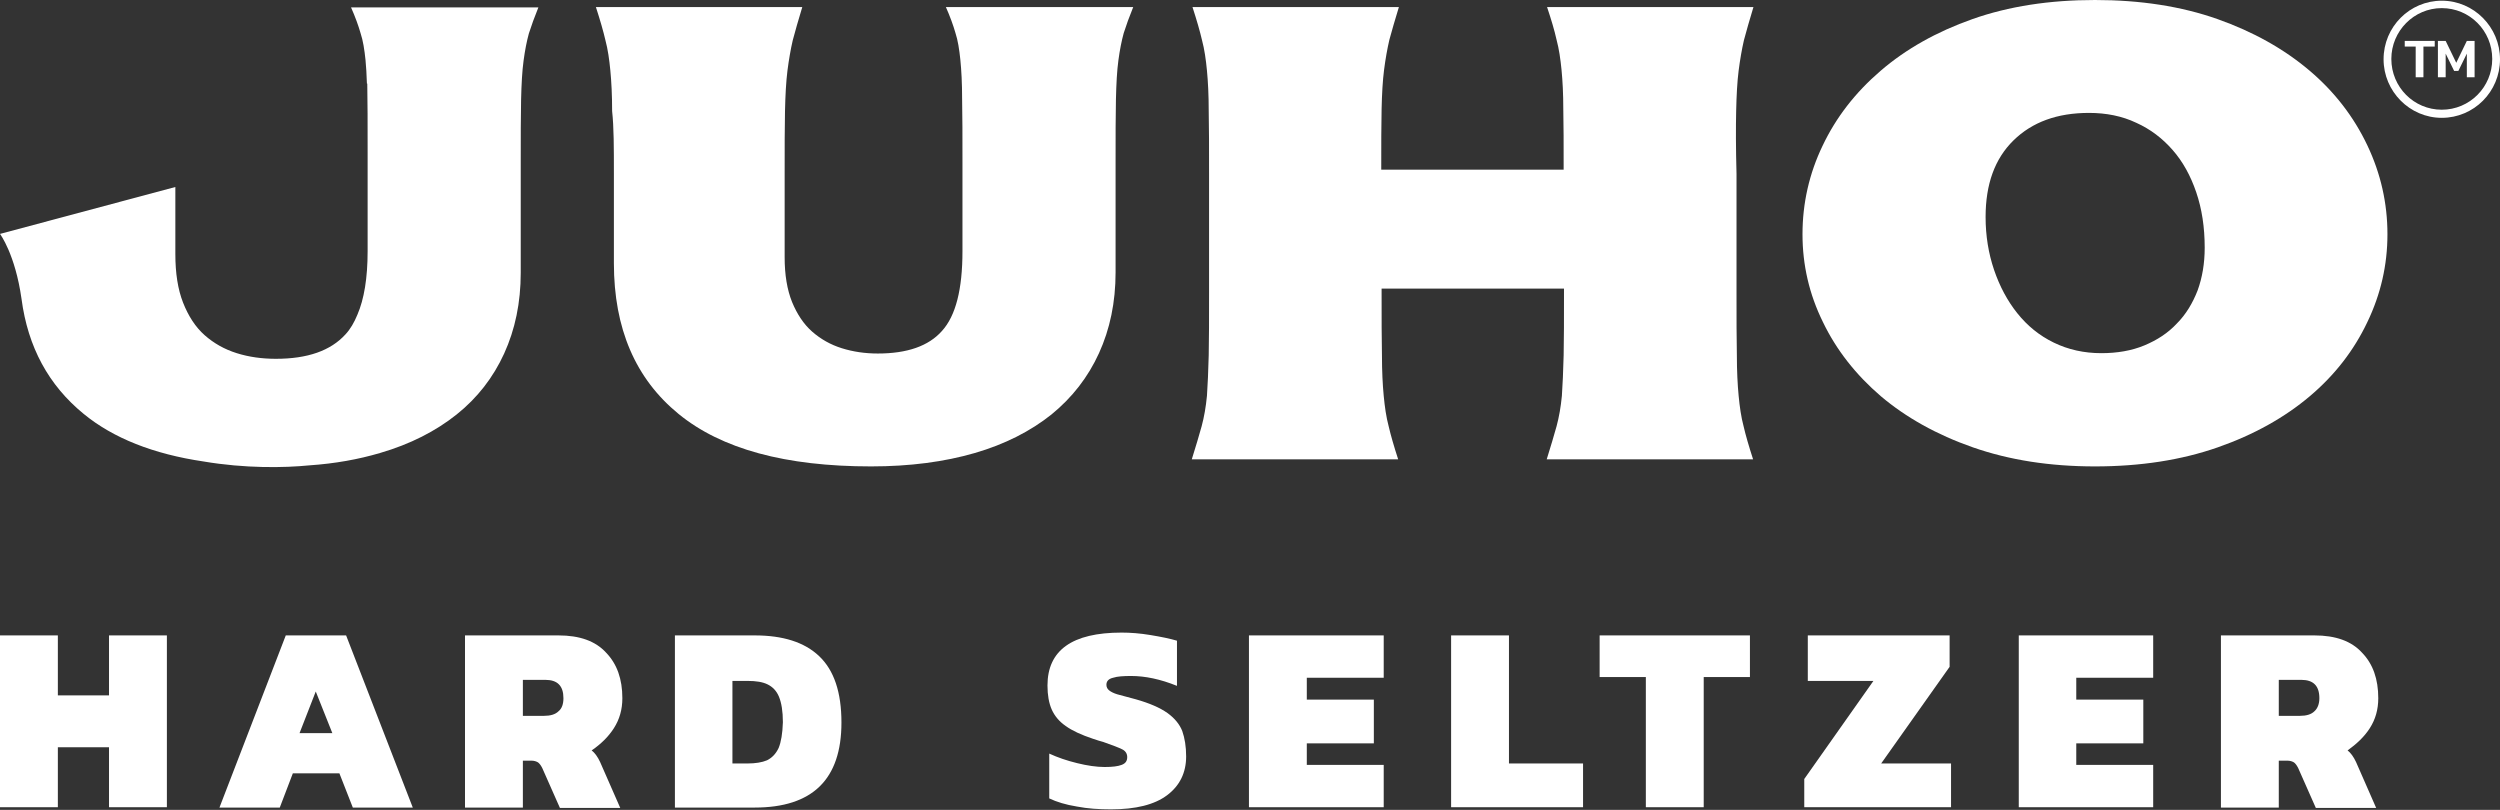 <?xml version="1.0" encoding="UTF-8"?> <svg xmlns="http://www.w3.org/2000/svg" width="142" height="46" viewBox="0 0 142 46" fill="none"><rect x="0" y="0" width="142" height="46" fill="#333333" stroke="none"/><path d="M6.192 39.498H3.286V36.091H0V45.85H3.286V42.444H6.192V45.85H9.479V36.091H6.192V39.498Z" fill="white"></path><path d="M16.232 36.091L12.465 45.87H15.891L16.633 43.926H19.278L20.04 45.87H23.446L19.659 36.091H16.232ZM17.014 41.642L17.935 39.277L18.877 41.642H17.014Z" fill="white"></path><path d="M34.869 41.361C35.189 40.861 35.35 40.299 35.35 39.658C35.35 38.576 35.049 37.714 34.428 37.073C33.827 36.412 32.925 36.091 31.723 36.091H26.412V45.87H29.699V43.205H30.18C30.34 43.205 30.46 43.245 30.56 43.305C30.64 43.365 30.721 43.466 30.801 43.626L31.803 45.89H35.23L34.087 43.285C33.947 42.985 33.787 42.764 33.606 42.624C34.127 42.263 34.548 41.862 34.869 41.361ZM31.723 40.4C31.542 40.58 31.262 40.66 30.901 40.66H29.699V38.616H30.981C31.663 38.616 32.003 38.957 32.003 39.658C32.003 39.979 31.923 40.239 31.723 40.4Z" fill="white"></path><path d="M42.864 36.091H38.335V45.87H42.864C46.151 45.87 47.794 44.267 47.794 41.041C47.794 39.317 47.373 38.075 46.532 37.273C45.69 36.472 44.468 36.091 42.864 36.091ZM44.227 42.484C44.067 42.824 43.846 43.045 43.566 43.185C43.285 43.305 42.904 43.365 42.464 43.365H41.602V38.676H42.464C42.944 38.676 43.325 38.736 43.606 38.877C43.886 39.017 44.107 39.237 44.247 39.578C44.387 39.919 44.468 40.4 44.468 41.021C44.447 41.662 44.367 42.143 44.227 42.484Z" fill="white"></path><path d="M66.311 40.5C65.89 40.199 65.289 39.939 64.507 39.718C64.006 39.578 63.666 39.498 63.465 39.438C63.265 39.378 63.104 39.297 63.004 39.217C62.904 39.137 62.844 39.037 62.844 38.897C62.844 38.696 62.964 38.556 63.225 38.496C63.465 38.416 63.826 38.396 64.247 38.396C65.048 38.396 65.91 38.576 66.852 38.957V36.392C66.451 36.272 65.95 36.171 65.349 36.071C64.748 35.971 64.207 35.931 63.706 35.931C60.9 35.931 59.497 36.933 59.497 38.937C59.497 39.478 59.578 39.939 59.738 40.3C59.898 40.66 60.159 40.981 60.539 41.241C60.9 41.502 61.421 41.742 62.082 41.963C62.323 42.043 62.503 42.103 62.664 42.143C63.185 42.324 63.545 42.464 63.746 42.564C63.946 42.664 64.026 42.825 64.026 43.005C64.026 43.225 63.926 43.366 63.706 43.446C63.505 43.526 63.185 43.566 62.744 43.566C62.283 43.566 61.742 43.486 61.181 43.346C60.599 43.205 60.078 43.025 59.597 42.804V45.349C60.018 45.55 60.539 45.71 61.161 45.81C61.782 45.931 62.423 45.971 63.104 45.971C64.507 45.971 65.569 45.71 66.291 45.169C67.012 44.628 67.373 43.887 67.373 42.965C67.373 42.404 67.293 41.923 67.152 41.522C67.012 41.161 66.732 40.8 66.311 40.5Z" fill="white"></path><path d="M70.94 45.85H78.595V43.446H74.226V42.223H78.034V39.738H74.226V38.496H78.595V36.091H70.94V45.85Z" fill="white"></path><path d="M85.709 36.091H82.423V45.85H89.917V43.365H85.709V36.091Z" fill="white"></path><path d="M90.859 38.456H93.484V45.85H96.771V38.456H99.396V36.091H90.859V38.456Z" fill="white"></path><path d="M110.738 37.875V36.091H102.683V38.676H106.41L102.482 44.247V45.85H110.819V43.365H106.851L110.738 37.875Z" fill="white"></path><path d="M114.666 45.85H122.301V43.446H117.932V42.223H121.74V39.738H117.932V38.496H122.301V36.091H114.666V45.85Z" fill="white"></path><path d="M134.605 41.361C134.926 40.861 135.086 40.299 135.086 39.658C135.086 38.576 134.786 37.714 134.164 37.073C133.563 36.412 132.662 36.091 131.459 36.091H126.149V45.87H129.435V43.205H129.916C130.076 43.205 130.197 43.245 130.297 43.305C130.377 43.365 130.457 43.466 130.537 43.626L131.539 45.89H134.966L133.824 43.285C133.684 42.985 133.523 42.764 133.343 42.624C133.844 42.263 134.285 41.862 134.605 41.361ZM131.459 40.4C131.279 40.58 130.998 40.66 130.638 40.66H129.435V38.616H130.718C131.399 38.616 131.74 38.957 131.74 39.658C131.74 39.979 131.64 40.239 131.459 40.4Z" fill="white"></path><path d="M62.423 20.06C63.044 18.697 63.365 17.174 63.365 15.471V9.238C63.365 7.735 63.365 6.553 63.385 5.651C63.405 4.769 63.445 4.008 63.525 3.427C63.605 2.826 63.706 2.325 63.826 1.884C63.966 1.443 64.146 0.942 64.367 0.401H53.726C53.966 0.942 54.147 1.443 54.267 1.864C54.407 2.285 54.487 2.806 54.547 3.387C54.608 3.988 54.648 4.729 54.648 5.631C54.668 6.533 54.668 7.735 54.668 9.238V14.268C54.668 16.433 54.287 17.936 53.505 18.797C52.744 19.659 51.522 20.08 49.858 20.08C49.137 20.08 48.456 19.98 47.814 19.779C47.173 19.579 46.612 19.258 46.131 18.837C45.65 18.416 45.269 17.835 44.989 17.154C44.708 16.453 44.568 15.611 44.568 14.609V9.88C44.568 8.397 44.568 7.214 44.588 6.313C44.608 5.411 44.648 4.649 44.728 4.008C44.808 3.387 44.908 2.806 45.029 2.285C45.169 1.764 45.349 1.122 45.57 0.401H33.847C34.087 1.142 34.267 1.764 34.388 2.285C34.528 2.806 34.608 3.387 34.668 4.008C34.728 4.629 34.769 5.411 34.769 6.313C34.869 7.214 34.869 8.397 34.869 9.88V14.95C34.869 18.657 36.091 21.503 38.536 23.506C40.981 25.51 44.628 26.492 49.477 26.492C51.682 26.492 53.646 26.232 55.369 25.731C57.093 25.23 58.535 24.488 59.718 23.547C60.9 22.585 61.802 21.422 62.423 20.06Z" fill="white"></path><path d="M98.614 6.313C98.634 5.411 98.674 4.649 98.755 4.008C98.835 3.387 98.935 2.806 99.055 2.285C99.195 1.764 99.376 1.122 99.596 0.401H87.873C88.114 1.122 88.294 1.723 88.414 2.265C88.555 2.786 88.635 3.367 88.695 3.968C88.755 4.589 88.795 5.331 88.795 6.192C88.815 7.054 88.815 8.216 88.815 9.639H78.455C78.455 8.216 78.455 7.074 78.475 6.192C78.495 5.331 78.535 4.589 78.615 3.968C78.695 3.347 78.795 2.786 78.915 2.265C79.056 1.744 79.236 1.122 79.457 0.401H67.733C67.974 1.142 68.154 1.764 68.275 2.285C68.415 2.806 68.495 3.387 68.555 4.008C68.615 4.629 68.655 5.411 68.655 6.313C68.675 7.214 68.675 8.397 68.675 9.88V16.613C68.675 18.096 68.675 19.278 68.655 20.18C68.635 21.082 68.595 21.843 68.555 22.484C68.495 23.106 68.395 23.687 68.254 24.208C68.114 24.729 67.914 25.37 67.693 26.091H79.416C79.176 25.35 78.996 24.729 78.875 24.208C78.735 23.687 78.655 23.106 78.595 22.484C78.535 21.863 78.495 21.082 78.495 20.18C78.475 19.278 78.475 18.096 78.475 16.613V16.392H88.835V16.613C88.835 18.096 88.835 19.278 88.815 20.18C88.795 21.082 88.755 21.843 88.715 22.484C88.655 23.106 88.555 23.687 88.414 24.208C88.274 24.729 88.073 25.37 87.853 26.091H99.576C99.336 25.35 99.155 24.729 99.035 24.208C98.895 23.687 98.815 23.106 98.755 22.484C98.695 21.863 98.654 21.082 98.654 20.18C98.634 19.278 98.634 18.096 98.634 16.613V9.88C98.594 8.397 98.594 7.214 98.614 6.313Z" fill="white"></path><path d="M131.179 4.008C129.736 2.785 127.992 1.804 125.948 1.082C123.904 0.361 121.58 0 118.995 0C116.409 0 114.085 0.361 112.041 1.082C109.997 1.804 108.253 2.785 106.811 4.028C105.368 5.27 104.286 6.673 103.524 8.276C102.763 9.859 102.382 11.543 102.382 13.306C102.382 15.05 102.763 16.713 103.544 18.296C104.306 19.879 105.408 21.282 106.831 22.504C108.253 23.707 109.997 24.689 112.061 25.41C114.125 26.131 116.43 26.492 118.995 26.492C121.58 26.492 123.904 26.131 125.968 25.41C128.032 24.689 129.776 23.707 131.199 22.504C132.621 21.302 133.704 19.899 134.465 18.296C135.227 16.713 135.607 15.05 135.607 13.306C135.607 11.543 135.227 9.859 134.465 8.256C133.704 6.653 132.621 5.23 131.179 4.008ZM124.826 16.492C124.546 17.214 124.165 17.855 123.644 18.376C123.143 18.917 122.522 19.318 121.8 19.619C121.079 19.919 120.257 20.06 119.355 20.06C118.373 20.06 117.472 19.859 116.65 19.458C115.828 19.058 115.147 18.497 114.586 17.795C114.025 17.094 113.584 16.272 113.263 15.33C112.943 14.388 112.782 13.386 112.782 12.324C112.782 10.461 113.303 9.018 114.365 7.976C115.428 6.934 116.85 6.413 118.654 6.413C119.636 6.413 120.538 6.593 121.339 6.974C122.141 7.334 122.822 7.855 123.403 8.517C123.984 9.178 124.425 9.98 124.746 10.921C125.067 11.863 125.227 12.905 125.227 14.068C125.227 14.97 125.087 15.771 124.826 16.492Z" fill="white"></path><path d="M28.637 20.08C29.258 18.717 29.578 17.194 29.578 15.491V9.258C29.578 7.755 29.578 6.573 29.598 5.671C29.618 4.79 29.659 4.028 29.739 3.447C29.819 2.846 29.919 2.345 30.039 1.904C30.18 1.463 30.36 0.962 30.58 0.421H19.939C20.18 0.962 20.36 1.463 20.48 1.884C20.621 2.305 20.701 2.826 20.761 3.407C20.801 3.788 20.821 4.228 20.841 4.749H20.861C20.881 5.731 20.881 7.034 20.881 8.657V9.258V14.088V14.268C20.881 15.791 20.681 16.994 20.3 17.875C20.12 18.316 19.899 18.697 19.619 18.997C18.777 19.919 17.474 20.38 15.671 20.38C14.889 20.38 14.148 20.28 13.447 20.06C12.745 19.839 12.144 19.498 11.623 19.038C11.102 18.577 10.701 17.956 10.4 17.194C10.1 16.433 9.96 15.511 9.96 14.428V10.621L0 13.286C0 13.286 0.862 14.428 1.222 16.974C1.583 19.719 2.765 21.883 4.749 23.506C6.433 24.889 8.717 25.791 11.563 26.212C13.928 26.613 16.152 26.573 17.575 26.432C19.038 26.332 20.36 26.091 21.583 25.731C23.306 25.23 24.749 24.488 25.931 23.547C27.113 22.605 28.015 21.442 28.637 20.08Z" fill="white"></path><path d="M138.693 0.04C136.87 0.04 135.387 1.523 135.387 3.367C135.387 5.19 136.87 6.693 138.693 6.693C140.517 6.693 142 5.21 142 3.367C142 1.543 140.517 0.04 138.693 0.04ZM138.693 6.232C137.11 6.232 135.828 4.95 135.828 3.347C135.828 1.763 137.11 0.461 138.693 0.461C140.277 0.461 141.559 1.743 141.559 3.347C141.559 4.95 140.277 6.232 138.693 6.232Z" fill="white"></path><path d="M136.589 2.645H137.211V4.389H137.651V2.645H138.293V2.324H136.589V2.645Z" fill="white"></path><path d="M139.515 3.567L138.914 2.324H138.473V4.389H138.914V3.046L139.395 4.028H139.635L140.116 3.046V4.389H140.557V2.324H140.116L139.515 3.567Z" fill="white"></path></svg> 